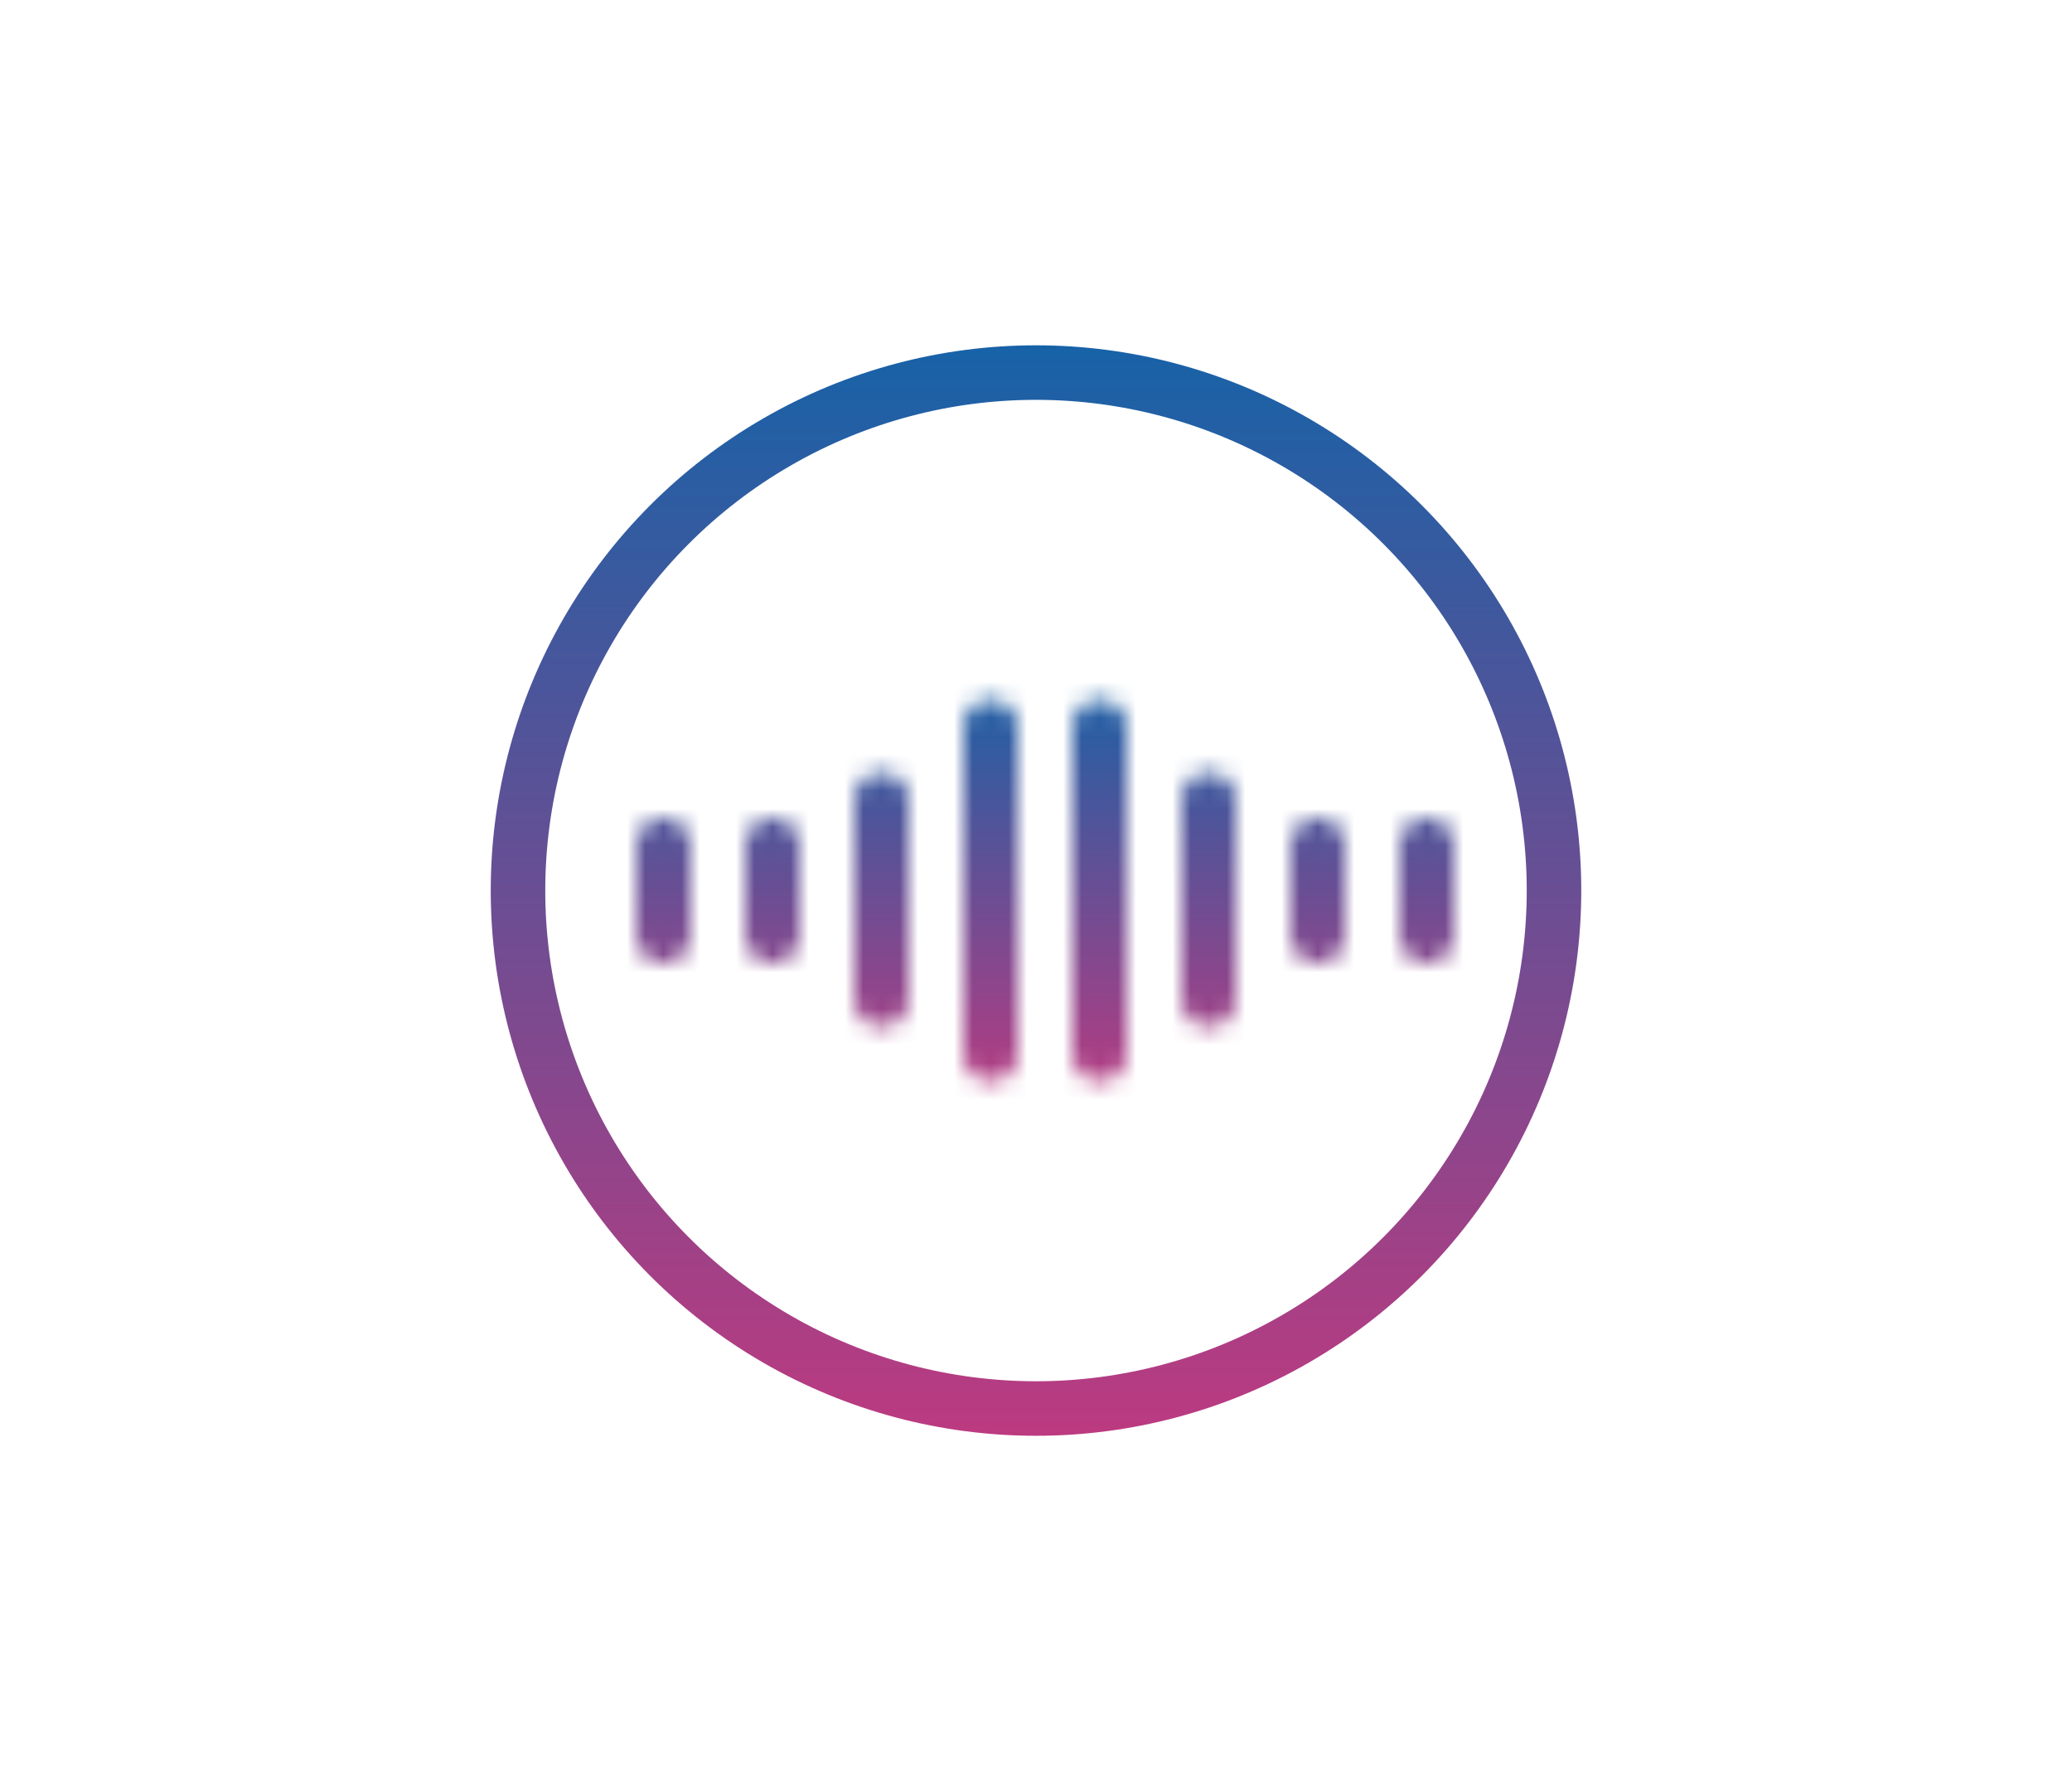 <svg width="114" height="98" viewBox="0 0 114 98" fill="none" xmlns="http://www.w3.org/2000/svg">
<circle cx="57" cy="49" r="28.5" stroke="url(#paint0_linear)" stroke-width="3"/>
<mask id="mask0" mask-type="alpha" maskUnits="userSpaceOnUse" x="35" y="38" width="45" height="22">
<line x1="36.5" y1="46.5" x2="36.5" y2="51.5" stroke="black" stroke-width="3" stroke-linecap="round"/>
<line x1="42.5" y1="46.5" x2="42.5" y2="51.5" stroke="black" stroke-width="3" stroke-linecap="round"/>
<path d="M48.5 44V55" stroke="black" stroke-width="3" stroke-linecap="round"/>
<path d="M54.5 40V58" stroke="black" stroke-width="3" stroke-linecap="round"/>
<path d="M60.5 40V58" stroke="black" stroke-width="3" stroke-linecap="round"/>
<path d="M66.5 44V55" stroke="black" stroke-width="3" stroke-linecap="round"/>
<line x1="72.5" y1="46.5" x2="72.5" y2="51.5" stroke="black" stroke-width="3" stroke-linecap="round"/>
<line x1="78.5" y1="46.5" x2="78.5" y2="51.5" stroke="black" stroke-width="3" stroke-linecap="round"/>
</mask>
<g mask="url(#mask0)">
<rect x="30" y="37" width="54" height="24" fill="url(#paint1_linear)"/>
</g>
<defs>
<linearGradient id="paint0_linear" x1="57" y1="19" x2="57" y2="79" gradientUnits="userSpaceOnUse">
<stop stop-color="#1762A7"/>
<stop offset="1" stop-color="#BC3A80"/>
</linearGradient>
<linearGradient id="paint1_linear" x1="57" y1="37" x2="57" y2="61" gradientUnits="userSpaceOnUse">
<stop stop-color="#1762A7"/>
<stop offset="1" stop-color="#BC3A80"/>
</linearGradient>
</defs>
</svg>
